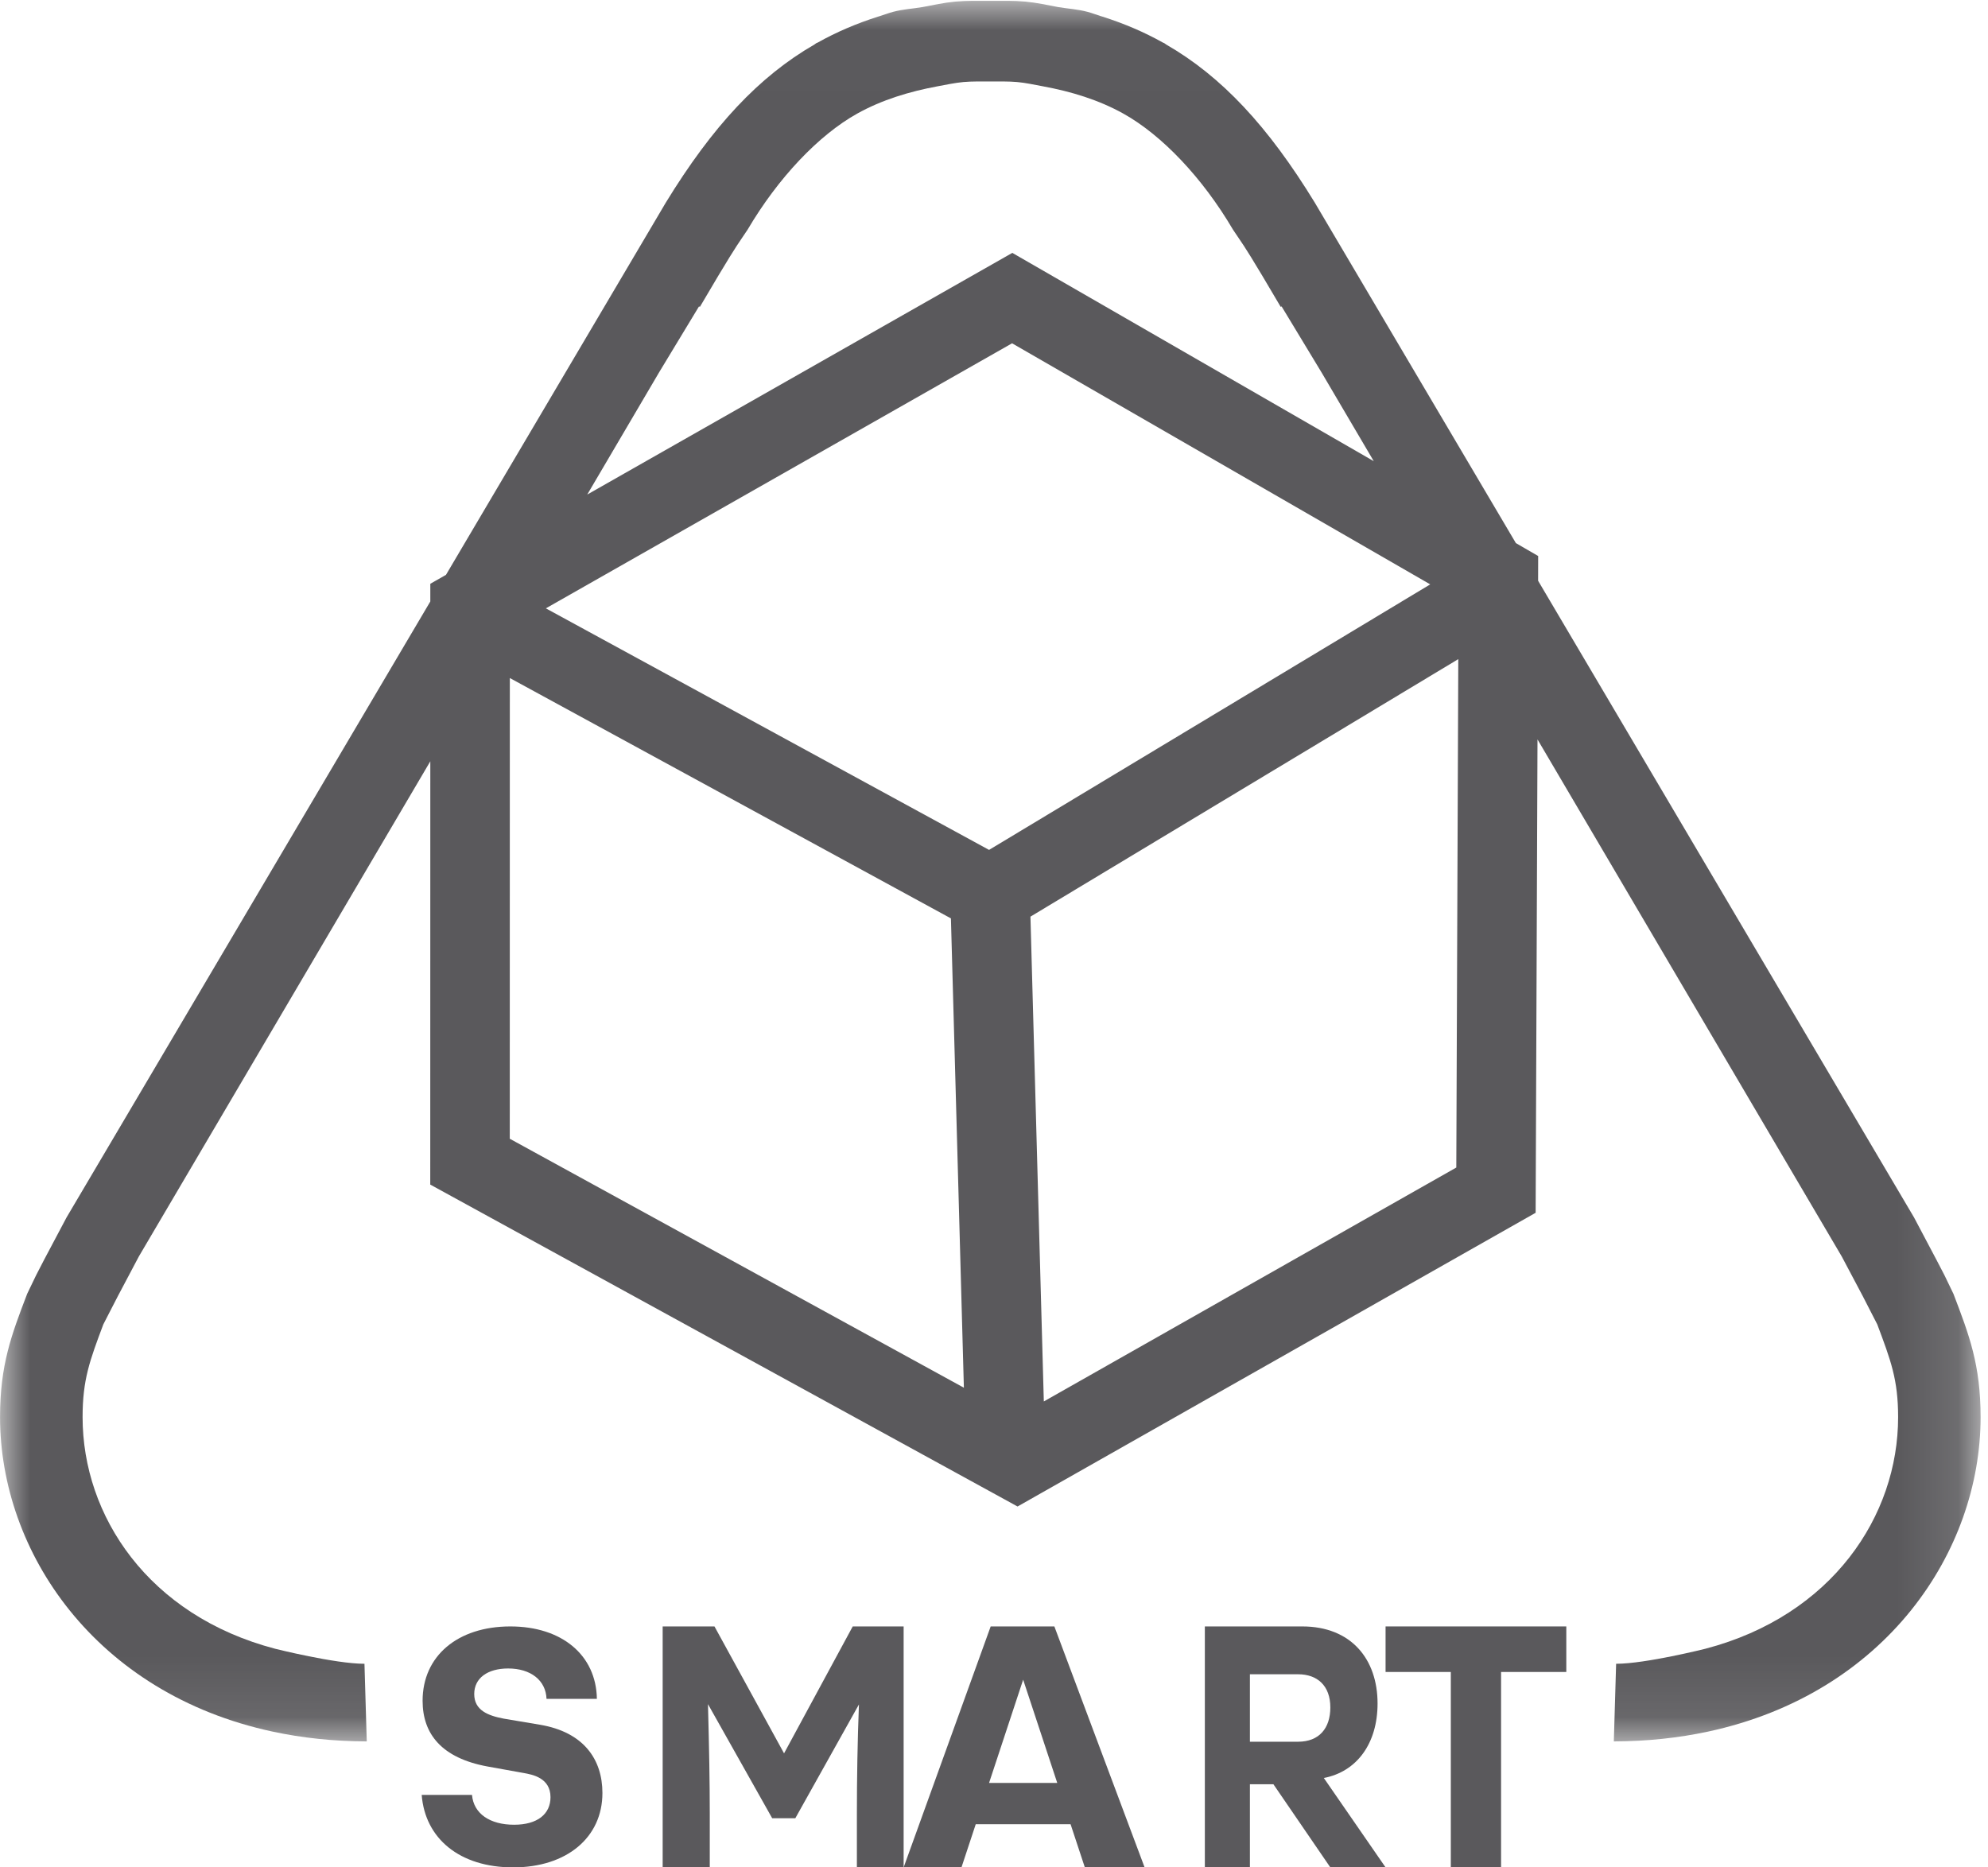 <?xml version="1.0" encoding="UTF-8"?>
<svg width="33px" height="31px" viewBox="0 0 33 31" version="1.1" xmlns="http://www.w3.org/2000/svg" xmlns:xlink="http://www.w3.org/1999/xlink">
    <!-- Generator: Sketch 61.2 (89653) - https://sketch.com -->
    <title>Group 14</title>
    <desc>Created with Sketch.</desc>
    <defs>
        <polygon id="path-1" points="0.001 0.014 32.877 0.014 32.877 28.909 0.001 28.909"></polygon>
    </defs>
    <g id="Page-1" stroke="none" stroke-width="1" fill="none" fill-rule="evenodd">
        <g id="Customer-Portal---Design-Suite-builder" transform="translate(-809, -903)">
            <g id="Group-14" transform="translate(809, 903)">
                <path d="M8.964,28.632 L8.364,28.531 C8.098,28.481 7.872,28.391 7.872,28.122 C7.872,27.859 8.092,27.698 8.435,27.698 C8.811,27.698 9.061,27.896 9.072,28.202 L9.908,28.202 C9.897,27.478 9.329,27 8.472,27 C7.594,27 7.015,27.493 7.015,28.234 C7.015,28.787 7.333,29.185 8.092,29.325 L8.692,29.433 C8.836,29.459 9.138,29.512 9.138,29.835 C9.138,30.113 8.923,30.292 8.534,30.292 C8.133,30.292 7.862,30.109 7.835,29.797 L7,29.797 C7.056,30.522 7.631,31 8.518,31 C9.406,31 10,30.505 10,29.765 C10,29.211 9.693,28.755 8.964,28.632" id="Fill-1" fill="#5A595C"></path>
                <path d="M13.015,29.107 L11.86,27 L11,27 L11,31 L11.782,31 L11.782,30.111 C11.782,29.598 11.772,29.024 11.752,28.29 L12.818,30.184 L13.202,30.184 L14.258,28.295 C14.234,28.909 14.224,29.527 14.224,30.111 L14.224,31 L15,31 L15,27 L14.155,27 L13.015,29.107 Z" id="Fill-3" fill="#5A595C"></path>
                <path d="M16.418,29.598 L16.984,27.884 L17.55,29.598 L16.418,29.598 Z M16.445,27 L15,31 L15.96,31 L16.197,30.283 L17.771,30.283 L18.008,31 L19,31 L17.502,27 L16.445,27 Z" id="Fill-5" fill="#5A595C"></path>
                <path d="M21.547,28.914 L20.748,28.914 L20.748,27.794 L21.547,27.794 C21.866,27.794 22.083,27.982 22.083,28.345 C22.083,28.688 21.9,28.914 21.547,28.914 M22.867,28.279 C22.867,27.54 22.426,27 21.617,27 L20,27 L20,31 L20.748,31 L20.748,29.62 L21.138,29.62 L22.083,31 L23,31 L21.975,29.516 C22.525,29.41 22.867,28.942 22.867,28.279" id="Fill-7" fill="#5A595C"></path>
                <polygon id="Fill-9" fill="#5A595C" points="23 27.756 24.083 27.756 24.083 31 24.917 31 24.917 27.756 26 27.756 26 27 23 27"></polygon>
                <g id="Group-13">
                    <mask id="mask-2" fill="white">
                        <use xlink:href="#path-1"></use>
                    </mask>
                    <g id="Clip-12"></g>
                    <path d="M24.174,19.382 L17.327,23.265 L17.105,15.217 L24.207,10.942 L24.174,19.382 Z M16.418,14.109 L9.061,10.099 L16.8,5.699 L23.741,9.701 L16.418,14.109 Z M8.462,18.904 L8.463,11.256 L15.785,15.246 L16,23.037 L8.462,18.904 Z M10.938,6.186 L11.603,5.087 L11.618,5.094 C12.113,4.251 12.211,4.107 12.307,3.965 L12.41,3.812 C12.916,2.953 13.589,2.243 14.229,1.886 C14.638,1.658 15.096,1.519 15.567,1.432 C15.709,1.406 15.85,1.375 15.991,1.362 C16.139,1.349 16.289,1.353 16.439,1.353 C16.588,1.353 16.738,1.349 16.886,1.362 C17.027,1.375 17.167,1.406 17.308,1.432 C17.781,1.519 18.238,1.658 18.647,1.886 C19.288,2.243 19.962,2.953 20.467,3.812 L20.57,3.965 C20.667,4.107 20.764,4.251 21.259,5.094 L21.274,5.087 L21.939,6.186 L22.804,7.656 L16.804,4.198 L9.748,8.21 L10.938,6.186 Z M32.426,21.478 L32.277,21.169 C32.206,21.032 32.16,20.94 31.772,20.21 L25.532,9.641 L25.533,9.23 L25.163,9.016 L21.827,3.367 C21.048,2.093 20.279,1.27 19.358,0.739 C19.347,0.732 19.335,0.721 19.324,0.715 C19.318,0.712 19.31,0.711 19.304,0.707 C18.99,0.531 18.656,0.389 18.3,0.276 C18.289,0.273 18.277,0.269 18.264,0.265 C18.193,0.243 18.124,0.215 18.05,0.196 C17.889,0.153 17.726,0.145 17.563,0.117 C17.382,0.083 17.206,0.044 17.022,0.027 C16.827,0.009 16.634,0.014 16.439,0.014 C16.243,0.014 16.052,0.009 15.855,0.027 C15.672,0.044 15.495,0.083 15.315,0.117 C15.153,0.145 14.988,0.153 14.827,0.196 C14.753,0.215 14.684,0.243 14.612,0.265 C14.601,0.269 14.589,0.273 14.576,0.276 C14.22,0.389 13.887,0.531 13.573,0.707 C13.566,0.711 13.56,0.712 13.553,0.715 C13.541,0.721 13.531,0.732 13.519,0.739 C12.599,1.27 11.829,2.093 11.05,3.367 L7.403,9.543 L7.143,9.691 L7.143,9.985 L1.105,20.21 C0.716,20.94 0.67,21.032 0.6,21.169 L0.451,21.478 C0.189,22.163 0.001,22.657 0.001,23.526 C0.001,25.758 1.579,28.114 4.526,28.746 C5.01,28.85 5.53,28.907 6.088,28.909 L6.05,27.62 C5.562,27.62 4.569,27.371 4.569,27.371 C2.462,26.819 1.371,25.163 1.371,23.526 C1.371,22.901 1.491,22.584 1.715,21.986 L1.826,21.77 C1.894,21.636 1.94,21.545 2.305,20.858 L7.143,12.638 L7.142,19.665 L16.891,25.009 L25.491,20.133 L25.522,12.275 L30.572,20.858 C30.938,21.545 30.984,21.636 31.051,21.77 L31.162,21.986 C31.386,22.584 31.508,22.901 31.508,23.526 C31.508,25.163 30.415,26.819 28.307,27.371 C28.307,27.371 27.315,27.62 26.827,27.62 L26.789,28.909 C27.346,28.907 27.867,28.85 28.352,28.746 C31.298,28.114 32.877,25.758 32.877,23.526 C32.877,22.657 32.688,22.163 32.426,21.478 L32.426,21.478 Z" id="Fill-11" fill="#5A595C" mask="url(#mask-2)"></path>
                </g>
            </g>
        </g>
    </g>
</svg>